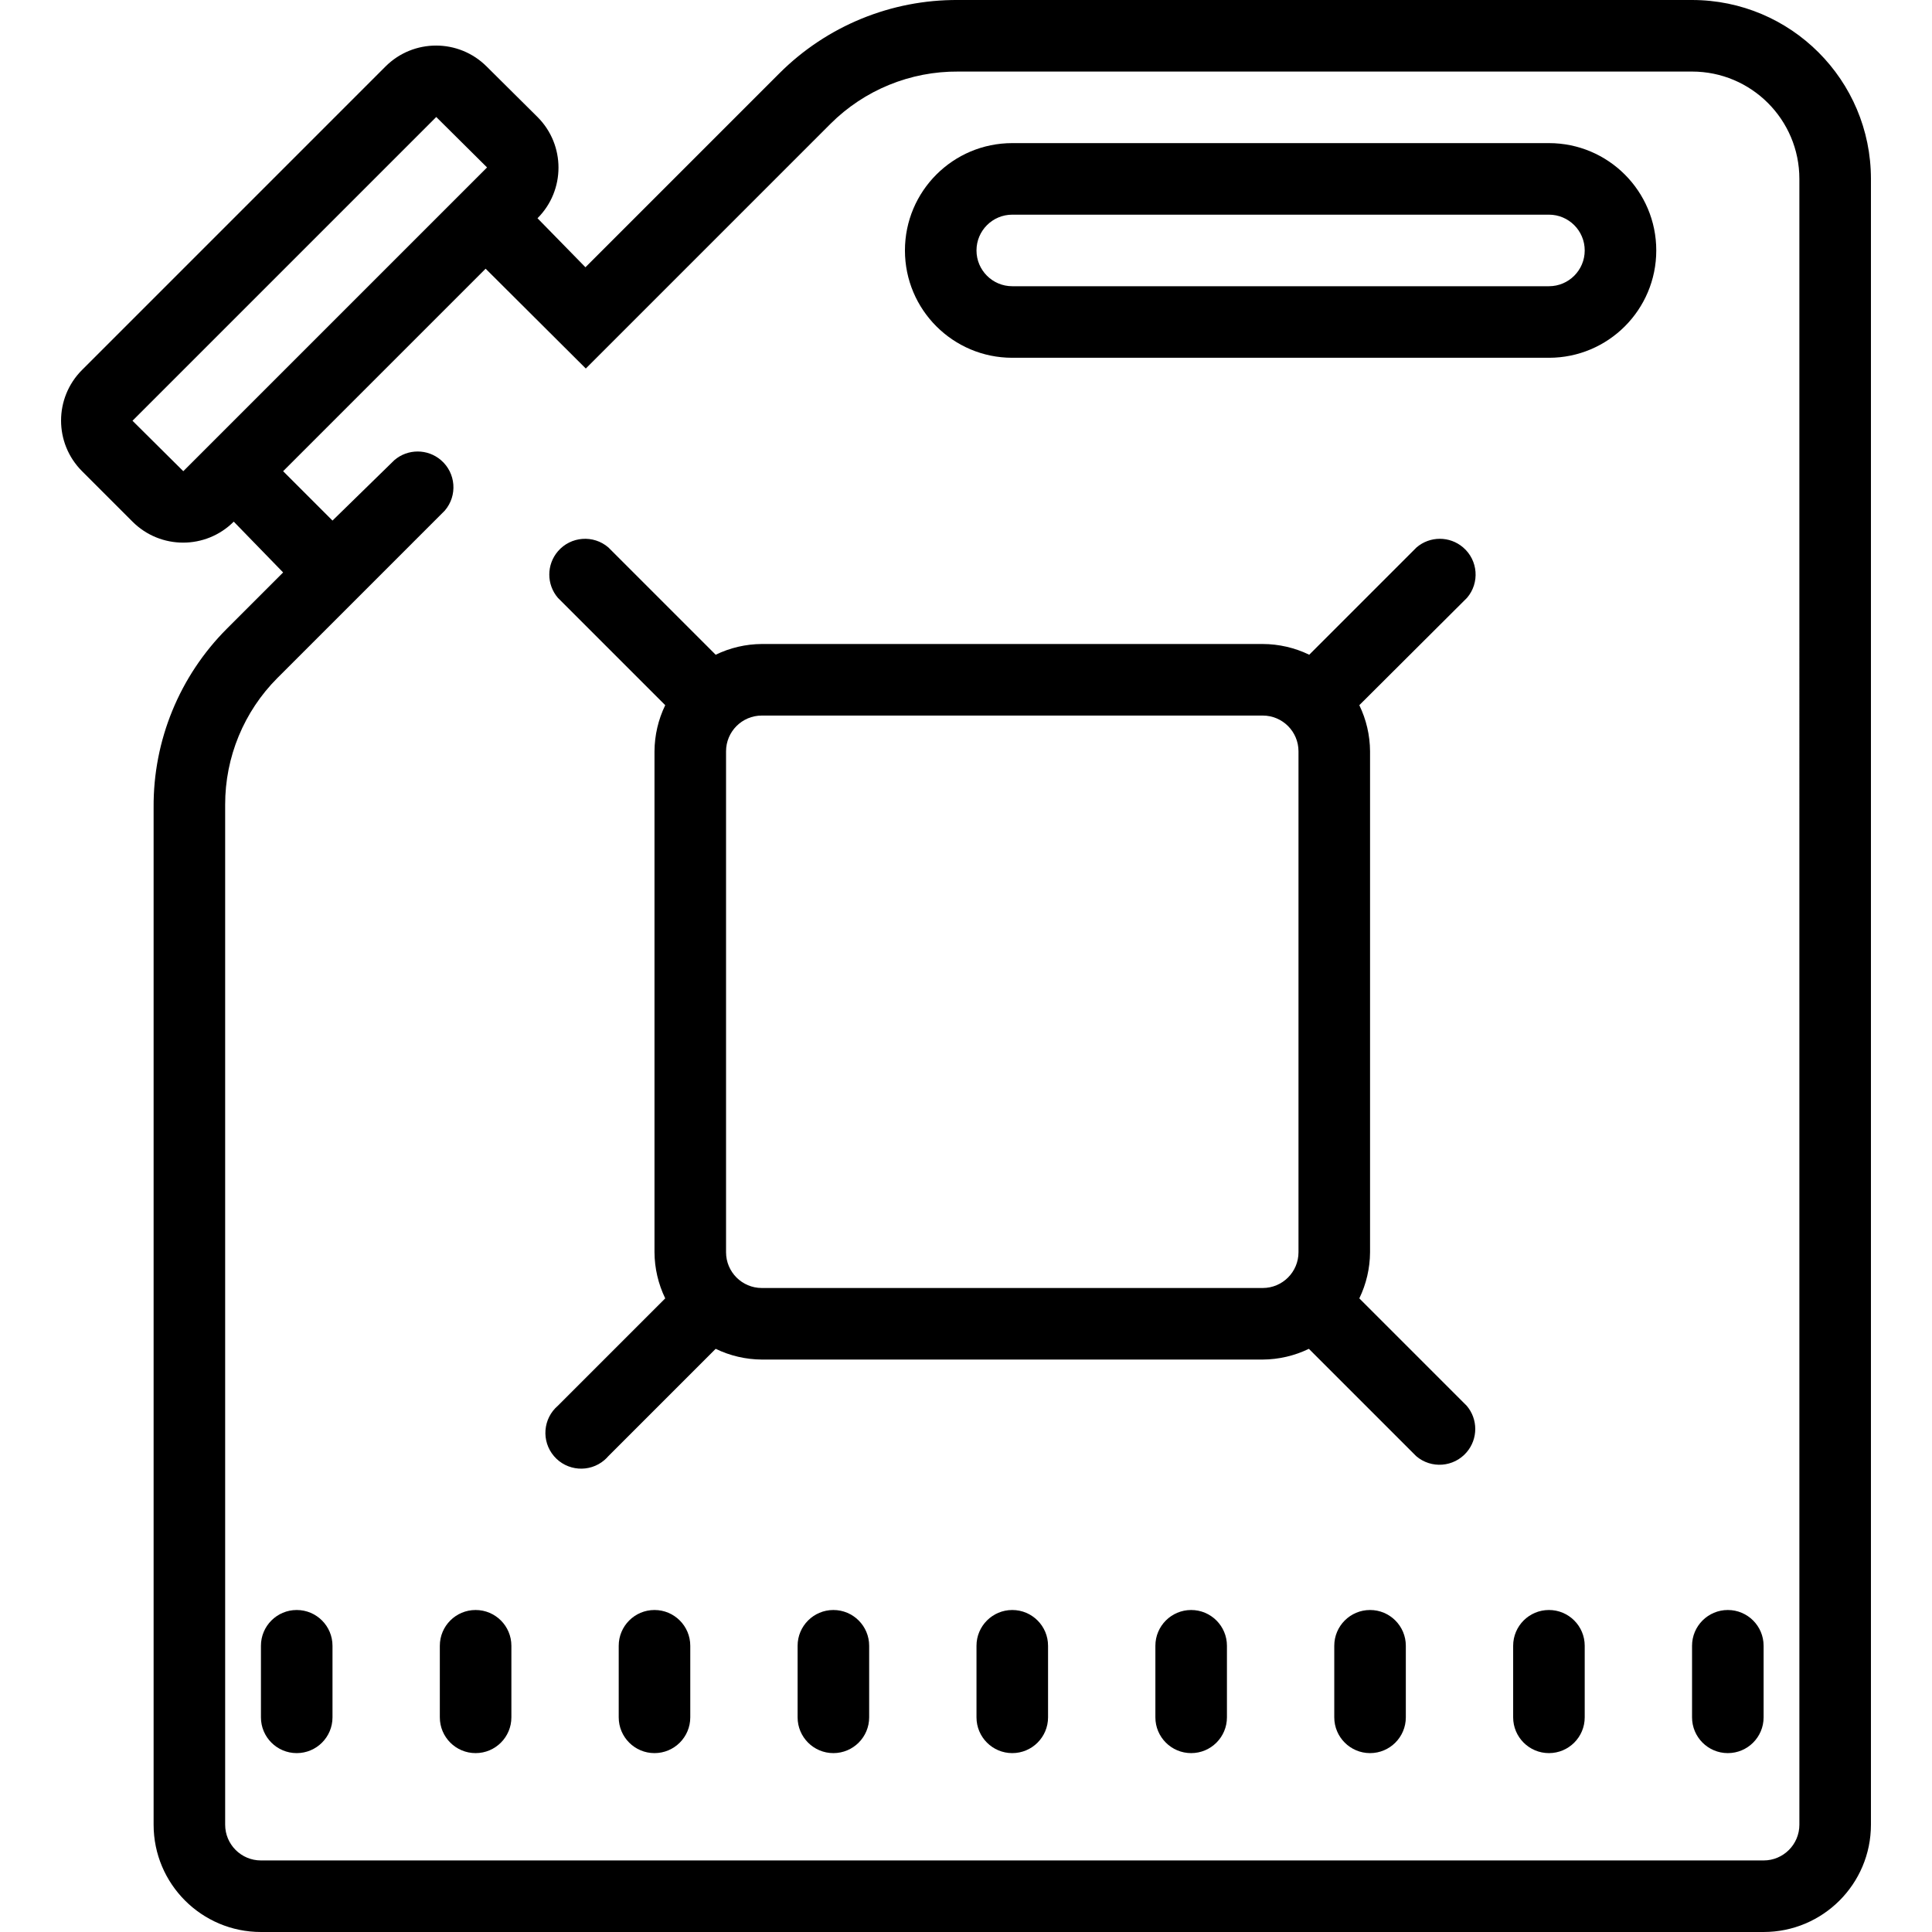 <?xml version="1.0" encoding="iso-8859-1"?>
<!-- Generator: Adobe Illustrator 19.0.0, SVG Export Plug-In . SVG Version: 6.00 Build 0)  -->
<svg version="1.1" id="Capa_1" xmlns="http://www.w3.org/2000/svg" xmlns:xlink="http://www.w3.org/1999/xlink" x="0px" y="0px"
	 viewBox="0 0 432.001 432.001" style="enable-background:new 0 0 432.001 432.001;" xml:space="preserve">
<g>
	<g>
		<path d="M66.347,360.001c-4.418,0-8,3.582-8,8v16c0,4.418,3.582,8,8,8s8-3.582,8-8v-16
			C74.347,363.583,70.765,360.001,66.347,360.001z"/>
	</g>
</g>
<g>
	<g>
		<path d="M106.347,360.001c-4.418,0-8,3.582-8,8v16c0,4.418,3.582,8,8,8s8-3.582,8-8v-16
			C114.347,363.583,110.765,360.001,106.347,360.001z"/>
	</g>
</g>
<g>
	<g>
		<path d="M146.347,360.001c-4.418,0-8,3.582-8,8v16c0,4.418,3.582,8,8,8s8-3.582,8-8v-16
			C154.347,363.583,150.765,360.001,146.347,360.001z"/>
	</g>
</g>
<g>
	<g>
		<path d="M186.347,360.001c-4.418,0-8,3.582-8,8v16c0,4.418,3.582,8,8,8s8-3.582,8-8v-16
			C194.347,363.583,190.765,360.001,186.347,360.001z"/>
	</g>
</g>
<g>
	<g>
		<path d="M226.347,360.001c-4.418,0-8,3.582-8,8v16c0,4.418,3.582,8,8,8s8-3.582,8-8v-16
			C234.347,363.583,230.765,360.001,226.347,360.001z"/>
	</g>
</g>
<g>
	<g>
		<path d="M266.347,360.001c-4.418,0-8,3.582-8,8v16c0,4.418,3.582,8,8,8s8-3.582,8-8v-16
			C274.347,363.583,270.765,360.001,266.347,360.001z"/>
	</g>
</g>
<g>
	<g>
		<path d="M306.347,360.001c-4.418,0-8,3.582-8,8v16c0,4.418,3.582,8,8,8s8-3.582,8-8v-16
			C314.347,363.583,310.765,360.001,306.347,360.001z"/>
	</g>
</g>
<g>
	<g>
		<path d="M346.347,360.001c-4.418,0-8,3.582-8,8v16c0,4.418,3.582,8,8,8s8-3.582,8-8v-16
			C354.347,363.583,350.765,360.001,346.347,360.001z"/>
	</g>
</g>
<g>
	<g>
		<path d="M386.347,360.001c-4.418,0-8,3.582-8,8v16c0,4.418,3.582,8,8,8s8-3.582,8-8v-16
			C394.347,363.583,390.765,360.001,386.347,360.001z"/>
	</g>
</g>
<g>
	<g>
		<path d="M346.347,32.001h-120c-13.255,0-24,10.745-24,24s10.745,24,24,24h120c13.255,0,24-10.745,24-24
			S359.602,32.001,346.347,32.001z M346.347,64.001h-120c-4.418,0-8-3.582-8-8s3.582-8,8-8h120c4.418,0,8,3.582,8,8
			S350.765,64.001,346.347,64.001z"/>
	</g>
</g>
<g>
	<g>
		<path d="M378.347,0.001h-164.08c-14.991-0.108-29.399,5.8-40,16.4l-43.36,43.36l-10.72-10.96
			c6.252-6.245,6.257-16.376,0.013-22.627c-0.004-0.004-0.008-0.008-0.013-0.013l-11.36-11.28
			C102.582,8.63,92.451,8.624,86.2,14.869c-0.004,0.004-0.008,0.008-0.013,0.013l-67.84,67.84
			c-6.252,6.245-6.258,16.376-0.013,22.627c0.004,0.004,0.008,0.008,0.013,0.013l11.28,11.28c6.245,6.252,16.376,6.257,22.627,0.013
			c0.004-0.004,0.008-0.008,0.013-0.013l11.04,11.36l-12.56,12.56c-10.6,10.601-16.508,25.009-16.4,40v227.44
			c0,13.255,10.745,24,24,24h336c13.255,0,24-10.745,24-24v-368C418.347,17.91,400.438,0.001,378.347,0.001z M40.987,105.361
			l-11.36-11.28l67.92-67.92l11.36,11.28l-5.92,5.92L40.987,105.361z M402.347,408.001c0,4.418-3.582,8-8,8h-336
			c-4.418,0-8-3.582-8-8v-228.08c-0.019-10.616,4.183-20.804,11.68-28.32l37.44-37.44c2.874-3.356,2.483-8.406-0.873-11.28
			c-2.995-2.565-7.412-2.565-10.407,0l-13.84,13.52l-11.04-11.04l45.28-45.28l22.4,22.32l54.72-54.72
			c7.575-7.556,17.861-11.763,28.56-11.68h164.08c13.255,0,24,10.745,24,24V408.001z"/>
	</g>
</g>
<g>
	<g>
		<path d="M303.947,290.321c1.559-3.218,2.379-6.744,2.4-10.32v-112c-0.021-3.576-0.841-7.102-2.4-10.32l24.08-24
			c2.874-3.356,2.483-8.406-0.873-11.28c-2.995-2.565-7.412-2.565-10.407,0l-24,24c-3.243-1.57-6.797-2.391-10.4-2.4h-112
			c-3.576,0.021-7.102,0.841-10.32,2.4l-24-24c-3.356-2.874-8.406-2.483-11.28,0.873c-2.565,2.995-2.565,7.412,0,10.407l24,24
			c-1.559,3.218-2.379,6.744-2.4,10.32v112c0.021,3.576,0.841,7.102,2.4,10.32l-24,24c-3.356,2.874-3.747,7.924-0.873,11.28
			c2.874,3.356,7.924,3.747,11.28,0.873c0.313-0.268,0.605-0.56,0.873-0.873l24-24c3.218,1.559,6.744,2.379,10.32,2.4h112
			c3.576-0.021,7.102-0.841,10.32-2.4l24,24c3.356,2.874,8.406,2.483,11.28-0.873c2.565-2.995,2.565-7.412,0-10.407L303.947,290.321
			z M290.347,280.001c0,4.418-3.582,8-8,8h-112c-4.418,0-8-3.582-8-8v-112c0-4.418,3.582-8,8-8h112c4.418,0,8,3.582,8,8V280.001z"/>
	</g>
</g>
<g>
</g>
<g>
</g>
<g>
</g>
<g>
</g>
<g>
</g>
<g>
</g>
<g>
</g>
<g>
</g>
<g>
</g>
<g>
</g>
<g>
</g>
<g>
</g>
<g>
</g>
<g>
</g>
<g>
</g>
</svg>
